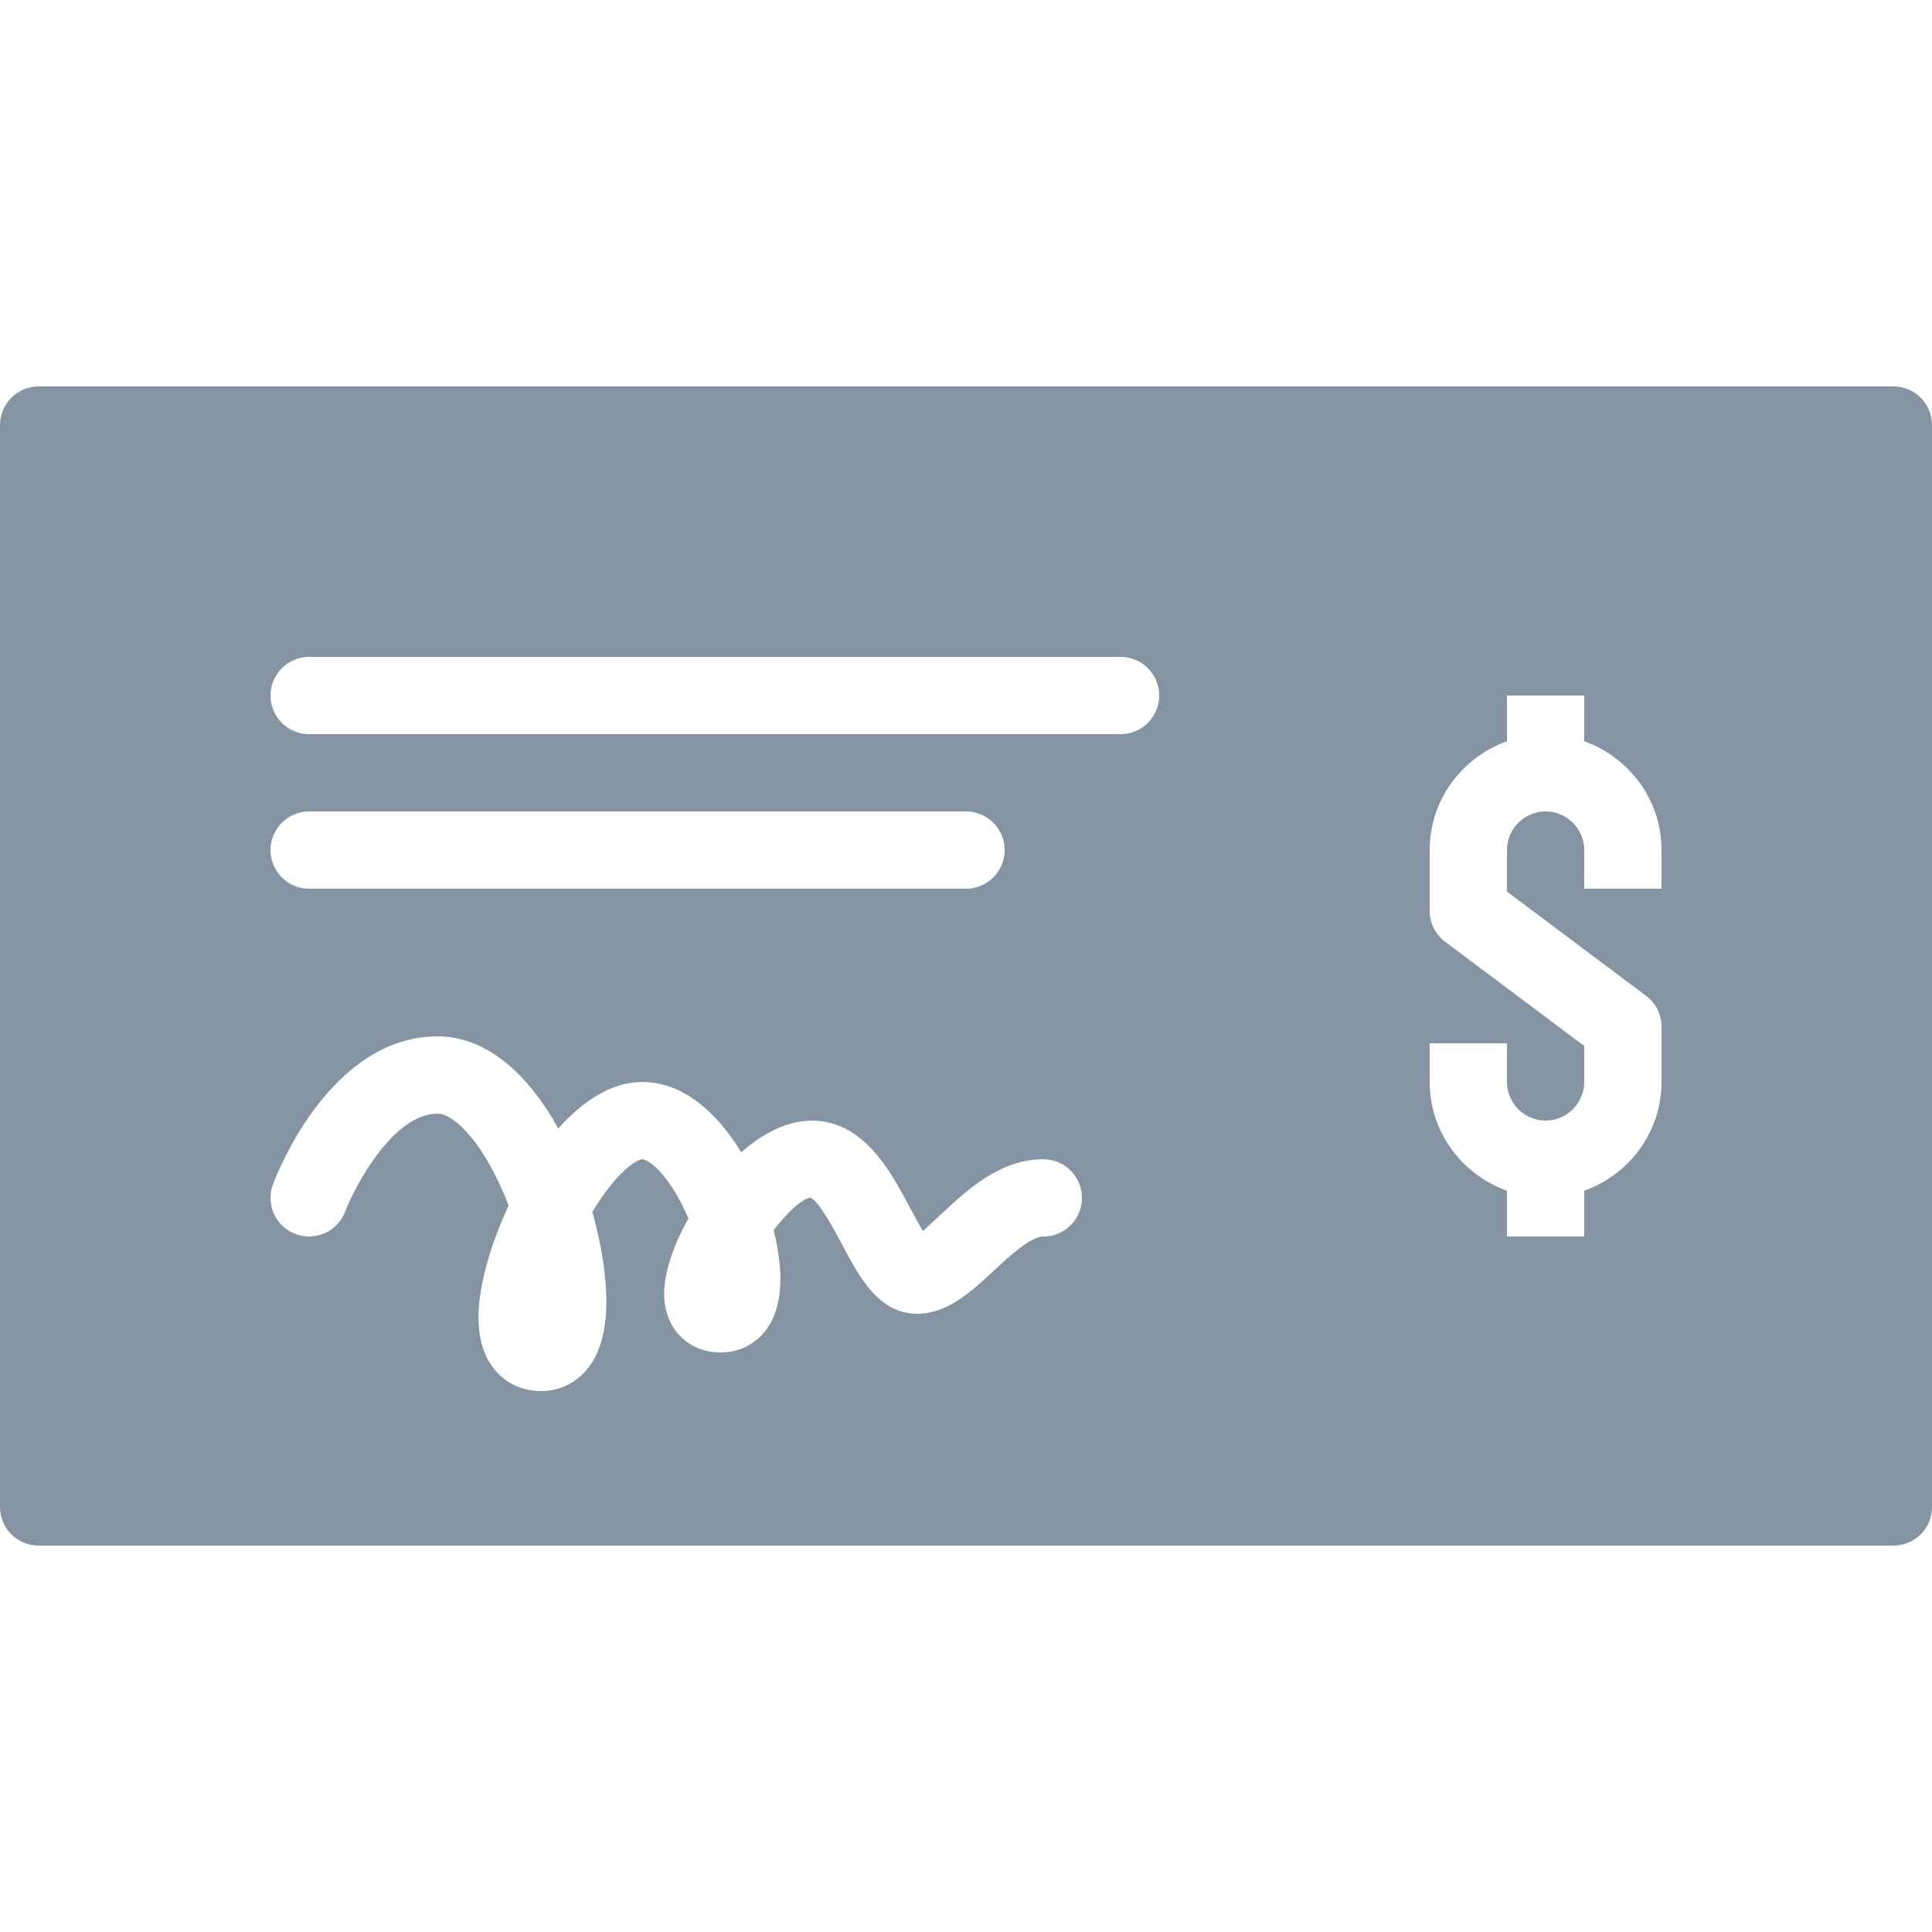 <svg height="50" viewBox="0 0 50 50" width="50" xmlns="http://www.w3.org/2000/svg"><path fill="#8594A3" d="m49 10h-48c-.551 0-1 .449-1 1v28c0 .555.449 1 1 1h48c.555 0 1-.445 1-1v-28c0-.551-.445-1-1-1zm-22 22c-.328 0-.879.512-1.277.883-.594.551-1.203 1.117-1.988 1.117-.992 0-1.496-.949-1.938-1.785-.195-.367-.598-1.129-.824-1.219-.227.027-.602.391-.953.84.117.461.176.898.176 1.266 0 .449-.086.832-.254 1.137-.273.484-.742.762-1.289.762-.453 0-.852-.18-1.121-.5-.156-.188-.344-.516-.344-1.02 0-.547.238-1.254.629-1.949-.141-.328-.316-.66-.527-.953-.344-.473-.602-.578-.668-.578-.07 0-.438.145-.961.863-.117.16-.227.328-.332.5.238.836.363 1.656.363 2.32 0 .559-.09 1.027-.266 1.391-.289.586-.809.926-1.426.926-.551 0-1.031-.262-1.316-.719-.199-.312-.301-.715-.301-1.191 0-.773.293-1.852.781-2.891-.168-.434-.371-.867-.617-1.27-.508-.816-.961-1.109-1.219-1.109-1.16 0-2.141 1.879-2.395 2.535-.195.516-.773.773-1.289.578-.516-.195-.773-.773-.578-1.289.148-.391 1.527-3.824 4.262-3.824 1.309 0 2.371 1.035 3.121 2.383.641-.719 1.387-1.203 2.172-1.203 1.066 0 1.941.801 2.562 1.82.566-.496 1.199-.82 1.82-.82 1.352 0 2.051 1.316 2.559 2.277.094.176.215.406.324.582.133-.125.328-.305.473-.441.68-.633 1.527-1.418 2.641-1.418.551 0 1 .445 1 1 0 .555-.449 1-1 1zm-20-10c0-.551.449-1 1-1h17c.551 0 1 .449 1 1s-.449 1-1 1h-17c-.551 0-1-.449-1-1zm22-3h-21c-.551 0-1-.449-1-1s.449-1 1-1h21c.555 0 1 .449 1 1s-.445 1-1 1zm14 4h-2v-1c0-.551-.449-1-1-1s-1 .449-1 1v1.074l3.602 2.699c.25.188.398.484.398.797v1.43c0 1.301-.84 2.402-2 2.816v1.184h-2v-1.184c-1.16-.414-2-1.516-2-2.816v-1h2v1c0 .551.449 1 1 1s1-.449 1-1v-.93l-3.602-2.699c-.25-.188-.398-.484-.398-.797v-1.574c0-1.301.84-2.402 2-2.816v-1.184h2v1.184c1.16.414 2 1.516 2 2.816z"/></svg>